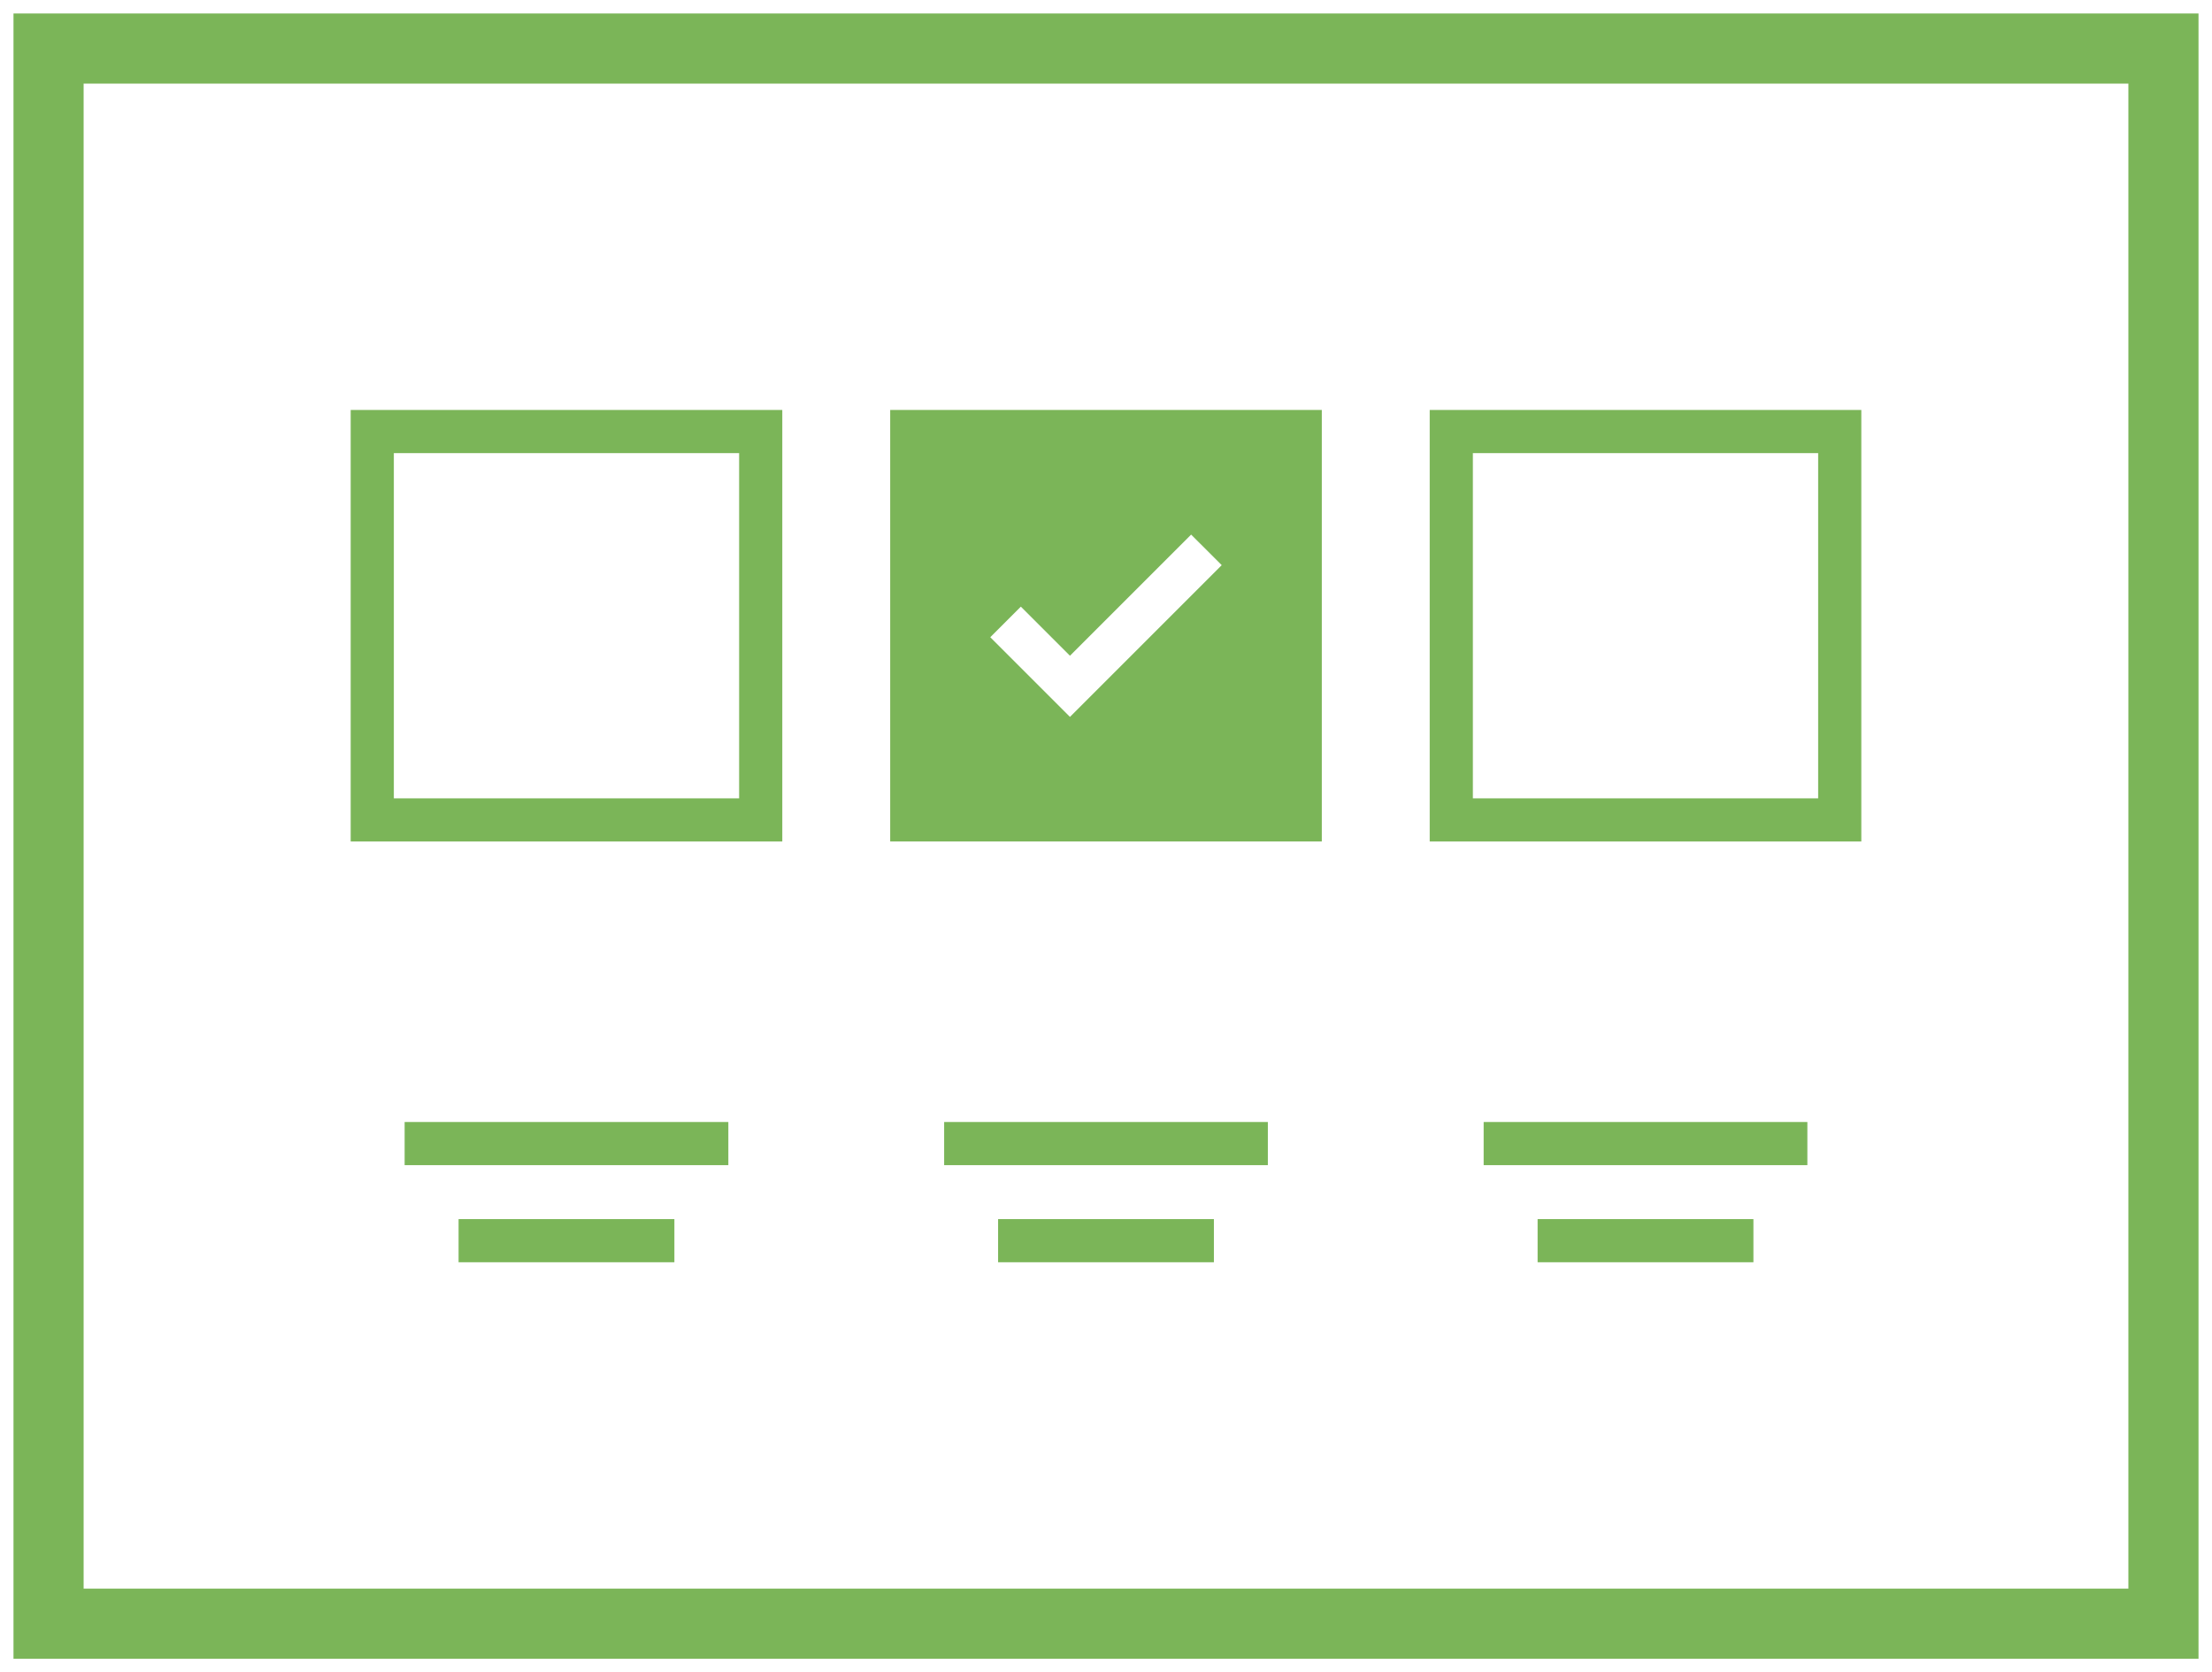 <?xml version="1.0" encoding="UTF-8"?>
<svg width="82px" height="62px" viewBox="0 0 82 62" version="1.1" xmlns="http://www.w3.org/2000/svg" xmlns:xlink="http://www.w3.org/1999/xlink">
    <!-- Generator: Sketch 45.1 (43504) - http://www.bohemiancoding.com/sketch -->
    <title>5</title>
    <desc>Created with Sketch.</desc>
    <defs></defs>
    <g id="Page-1" stroke="none" stroke-width="1" fill="none" fill-rule="evenodd">
        <g id="152" transform="translate(-679, -3840)" fill-rule="nonzero" fill="#7BB558">
            <g id="5" transform="translate(680, 3841)">
                <path d="M0,0 L0,60 L80,60 L80,0 L0,0 Z M78.4,58.4 L1.6,58.4 L1.6,1.6 L78.4,1.6 L78.4,58.4 Z" id="Shape" stroke="#7BB558"></path>
                <path d="M28,14.2 L12,14.2 L12,30.2 L28,30.2 L28,14.2 Z M26.4,28.6 L13.6,28.6 L13.6,15.8 L26.4,15.8 L26.4,28.6 Z" id="Shape"></path>
                <path d="M68,14.2 L52,14.2 L52,30.2 L68,30.2 L68,14.2 Z M66.4,28.6 L53.6,28.6 L53.6,15.8 L66.4,15.8 L66.4,28.6 Z" id="Shape"></path>
                <rect id="Rectangle-path" x="14" y="40.6" width="12" height="1.6"></rect>
                <rect id="Rectangle-path" x="16" y="44.2" width="8" height="1.6"></rect>
                <rect id="Rectangle-path" x="34" y="40.6" width="12" height="1.6"></rect>
                <rect id="Rectangle-path" x="36" y="44.2" width="8" height="1.6"></rect>
                <rect id="Rectangle-path" x="54" y="40.6" width="12" height="1.6"></rect>
                <rect id="Rectangle-path" x="56" y="44.2" width="8" height="1.6"></rect>
                <path d="M48,14.2 L32,14.2 L32,30.2 L48,30.2 L48,14.2 Z M38.664,25.58 L35.71,22.626 L36.843,21.492 L38.664,23.313 L43.156,18.821 L44.29,19.954 L38.664,25.58 Z" id="Shape"></path>
            </g>
        </g>
    </g>
</svg>
